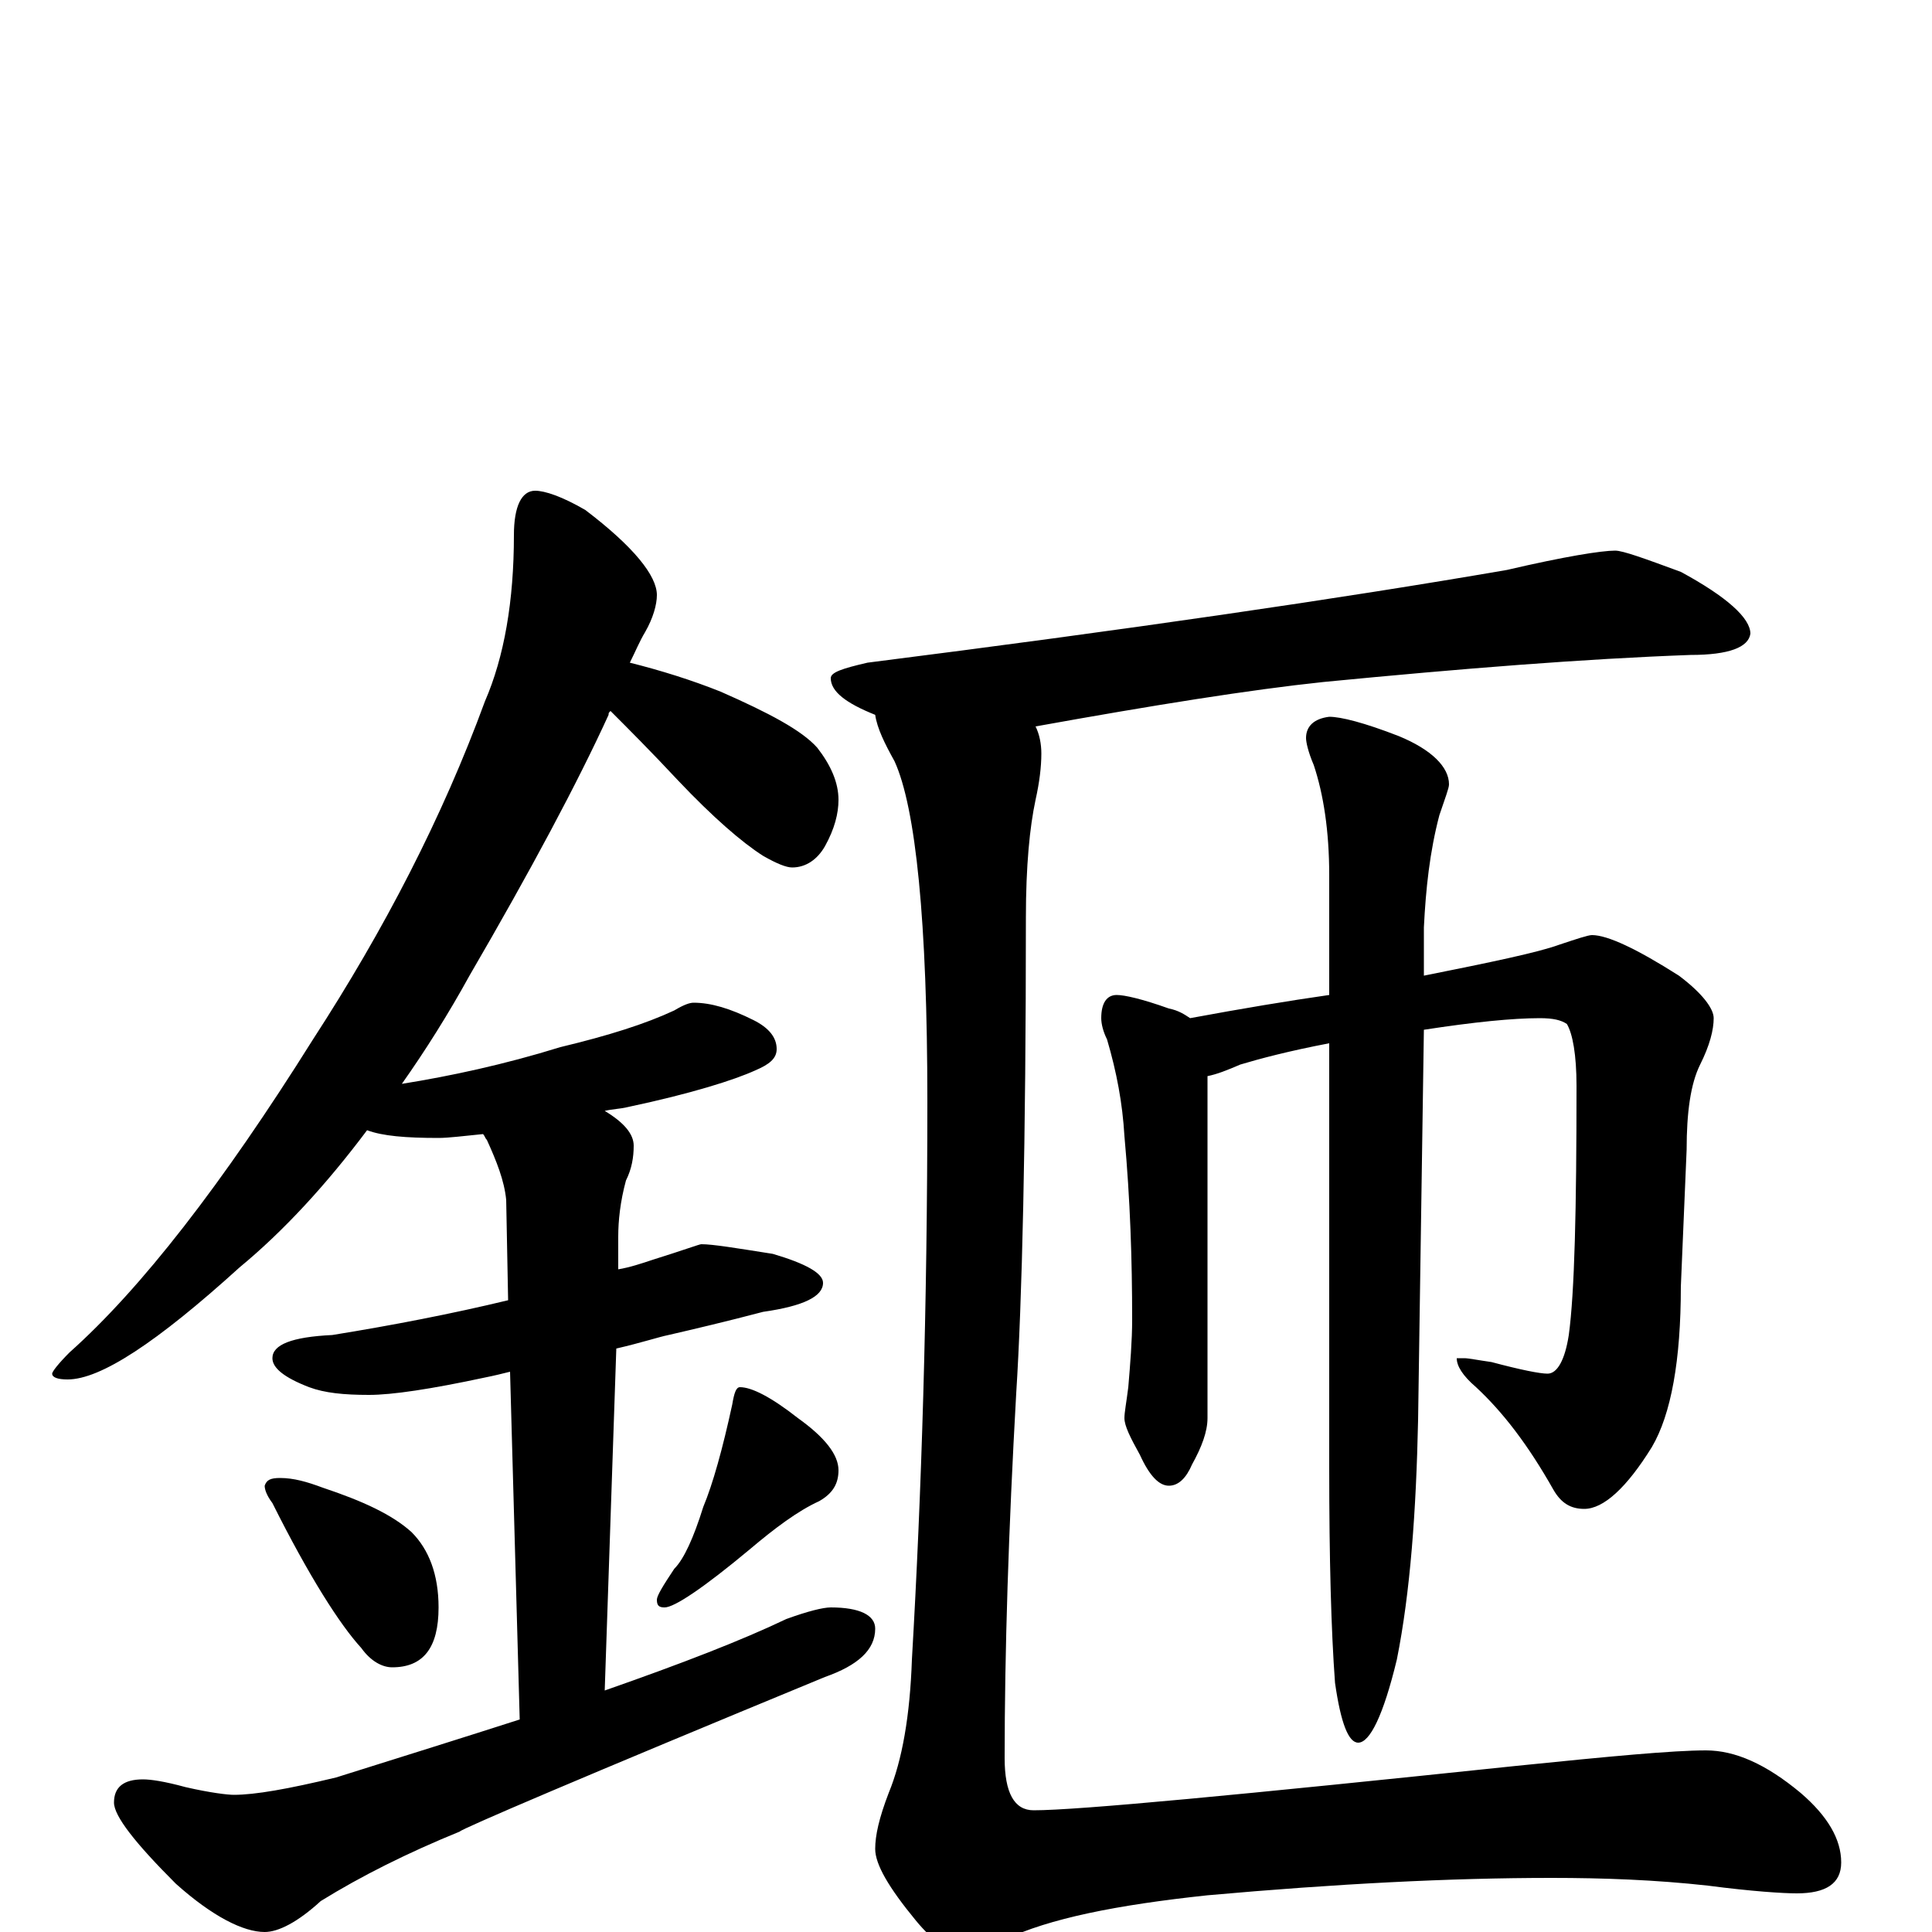 <?xml version="1.0" encoding="utf-8" ?>
<!DOCTYPE svg PUBLIC "-//W3C//DTD SVG 1.1//EN" "http://www.w3.org/Graphics/SVG/1.1/DTD/svg11.dtd">
<svg version="1.1" id="Layer_1" xmlns="http://www.w3.org/2000/svg" xmlns:xlink="http://www.w3.org/1999/xlink" x="0px" y="145px" width="1000px" height="1000px" viewBox="0 0 1000 1000" enable-background="new 0 0 1000 1000" xml:space="preserve">
<g id="Layer_1">
<path id="glyph" transform="matrix(1 0 0 -1 0 1000)" d="M277,746C282,746 291,743 303,736C328,717 340,702 340,692C340,687 338,680 334,673C331,668 329,663 326,657C342,653 358,648 373,642C398,631 415,622 423,613C430,604 434,595 434,586C434,579 432,571 427,562C423,555 417,551 410,551C407,551 402,553 395,557C384,564 369,577 351,596C337,611 325,623 316,632C315,631 315,631 315,630C299,595 275,550 243,495C232,475 220,456 208,439C233,443 261,449 290,458C315,464 334,470 349,477C354,480 357,481 359,481C368,481 378,478 390,472C398,468 402,463 402,457C402,452 398,449 391,446C380,441 358,434 325,427C321,426 317,426 313,425C323,419 328,413 328,407C328,401 327,395 324,389C321,378 320,368 320,360l0,-17C326,344 332,346 338,348C354,353 362,356 363,356C369,356 381,354 400,351C417,346 426,341 426,336C426,329 416,324 395,321C376,316 359,312 346,309C341,308 332,305 319,302l-6,-177C353,139 384,151 407,162C418,166 426,168 430,168C445,168 453,164 453,157C453,146 444,138 427,132C301,80 238,53 238,52C211,41 187,29 166,16C154,5 144,0 137,0C126,0 110,8 91,25C70,46 59,60 59,67C59,75 64,79 74,79C78,79 85,78 96,75C109,72 118,71 121,71C132,71 149,74 174,80C209,91 241,101 269,110l-5,180C260,289 256,288 251,287C223,281 203,278 191,278C178,278 168,279 160,282C147,287 141,292 141,297C141,304 151,308 172,309C203,314 234,320 263,327l-1,52C261,389 257,399 252,410C251,411 251,412 250,413C240,412 232,411 227,411C210,411 198,412 190,415C169,387 147,363 124,344C81,305 52,286 35,286C30,286 27,287 27,289C27,290 30,294 36,300C73,333 115,387 162,462C199,519 229,577 251,637C261,660 266,689 266,723C266,738 270,746 277,746M145,235C152,235 159,233 167,230C188,223 203,216 213,207C222,198 227,185 227,168C227,147 219,137 203,137C198,137 192,140 187,147C176,159 160,184 141,222C138,226 137,229 137,231C138,234 140,235 145,235M383,282C389,282 399,277 413,266C427,256 434,247 434,239C434,232 431,227 424,223C413,218 401,209 388,198C364,178 349,168 344,168C341,168 340,169 340,172C340,174 343,179 349,188C354,193 359,204 364,220C369,232 374,250 379,273C380,279 381,282 383,282M836,715C840,715 851,711 870,704C894,691 906,680 906,672C905,665 895,661 875,661C820,659 757,654 685,647C647,643 597,635 536,624C538,620 539,615 539,610C539,603 538,595 536,586C533,572 531,552 531,525C531,408 529,326 526,279C522,208 520,145 520,90C520,72 525,63 535,63C558,63 642,71 785,86C834,91 866,94 883,94C898,94 914,87 932,72C946,60 953,48 953,36C953,25 945,20 930,20C923,20 907,21 884,24C857,27 830,28 803,28C751,28 692,25 625,19C578,14 543,7 520,-4C512,-9 505,-11 500,-11C492,-11 483,-5 474,6C460,23 453,35 453,43C453,50 455,59 460,72C467,89 471,112 472,141C477,227 480,323 480,430C480,523 474,582 463,606C458,615 454,623 453,630C438,636 430,642 430,649C430,652 436,654 449,657C583,674 693,690 780,705C810,712 829,715 836,715M578,485C582,485 591,483 605,478C610,477 613,475 616,473C643,478 667,482 688,485l0,62C688,570 685,589 680,604C677,611 676,616 676,618C676,624 680,628 688,629C694,629 706,626 724,619C741,612 750,603 750,594C750,592 748,587 745,578C740,559 738,540 737,520l0,-25C772,502 796,507 807,511C816,514 822,516 824,516C832,516 847,509 869,495C881,486 887,478 887,473C887,467 885,459 880,449C875,439 873,424 873,405l-3,-71C870,296 865,268 855,251C842,230 830,219 820,219C813,219 808,222 804,229C791,252 778,269 764,282C757,288 754,293 754,297l4,0C760,297 765,296 772,295C787,291 797,289 801,289C806,289 810,296 812,309C815,331 816,374 816,438C816,454 814,465 811,470C808,472 804,473 797,473C783,473 763,471 737,467l-3,-202C733,218 730,176 723,141C716,112 709,98 703,98C698,98 694,108 691,129C689,156 688,193 688,240l0,220C667,456 652,452 642,449C635,446 630,444 625,443l0,-177C625,259 622,251 617,242C614,235 610,231 605,231C600,231 595,236 590,247C585,256 582,262 582,266C582,269 583,274 584,282C585,294 586,306 586,317C586,348 585,379 582,412C581,429 578,445 573,462C571,466 570,470 570,473C570,481 573,485 578,485z"/>
</g>
</svg>
